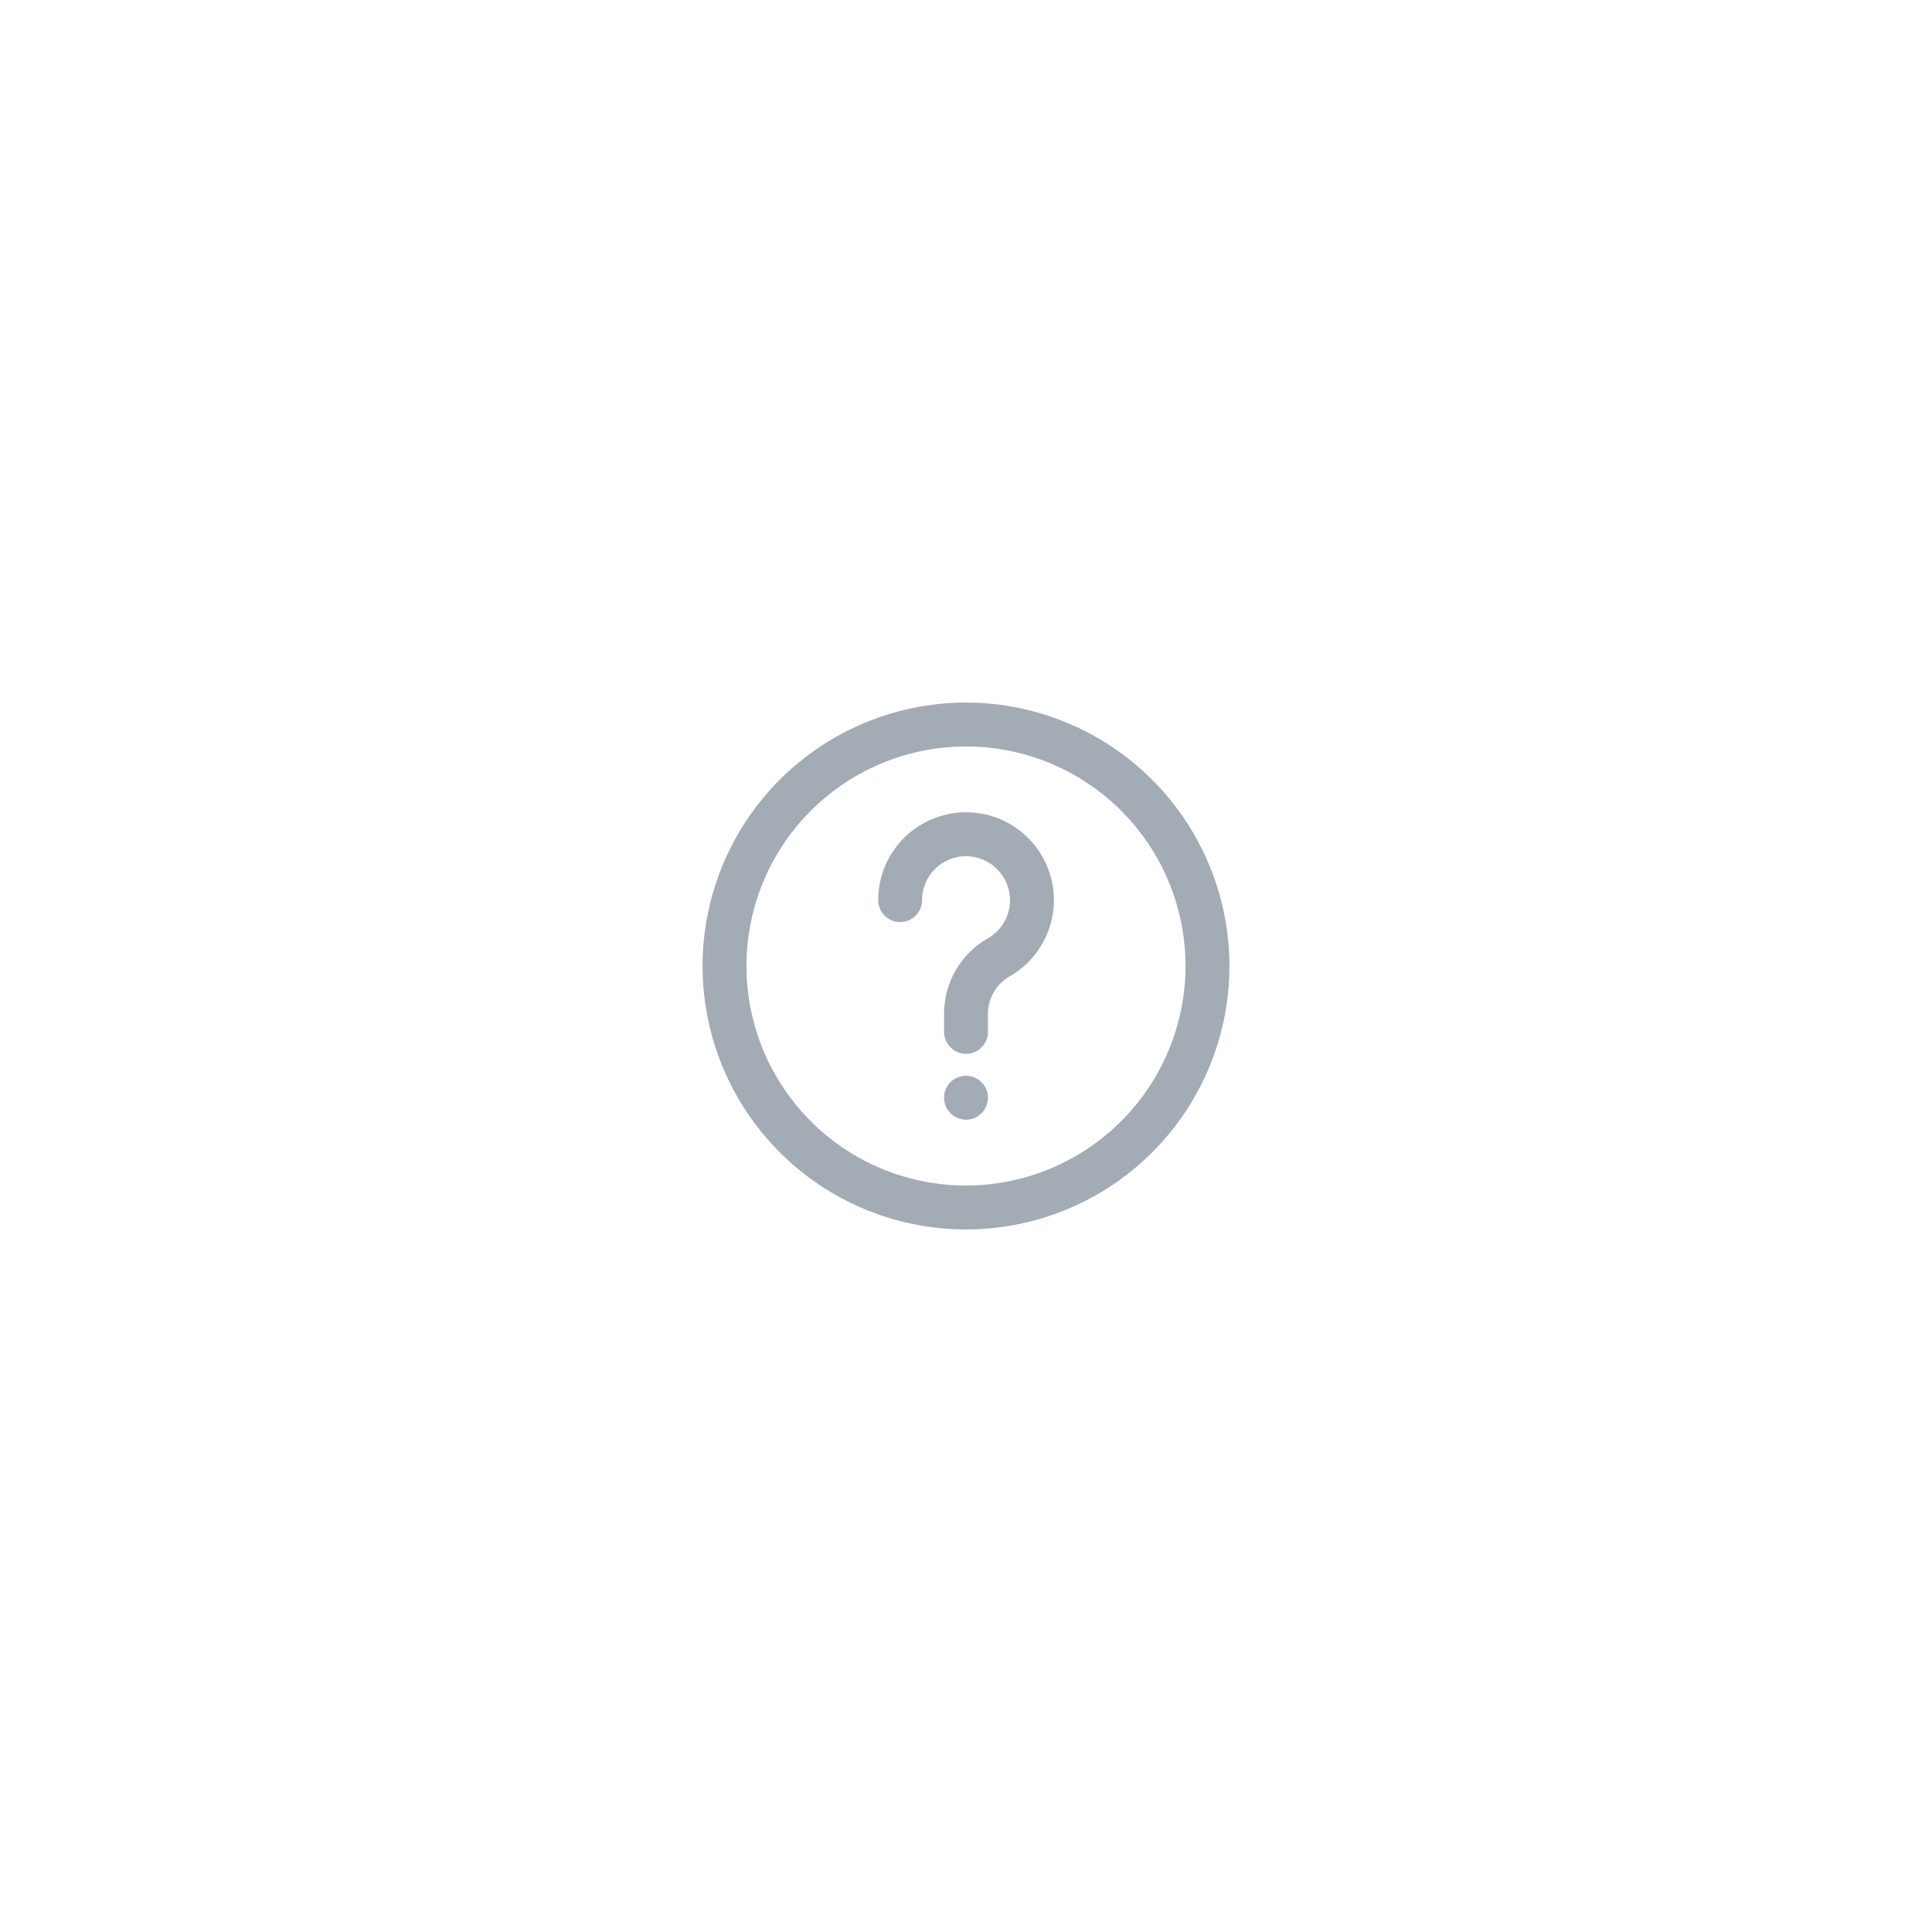 <svg width="66" height="66" viewBox="0 0 66 66" fill="none" xmlns="http://www.w3.org/2000/svg">
<g clipPath="url(#clip0)">
<path d="M33 24C31.22 24 29.48 24.528 28 25.517C26.52 26.506 25.366 27.911 24.685 29.556C24.004 31.2 23.826 33.01 24.173 34.756C24.52 36.502 25.377 38.105 26.636 39.364C27.895 40.623 29.498 41.48 31.244 41.827C32.99 42.174 34.8 41.996 36.444 41.315C38.089 40.634 39.494 39.48 40.483 38C41.472 36.52 42 34.78 42 33C41.997 30.614 41.048 28.326 39.361 26.639C37.674 24.952 35.386 24.003 33 24V24ZM33 40.5C31.517 40.5 30.067 40.06 28.833 39.236C27.6 38.412 26.639 37.241 26.071 35.87C25.503 34.5 25.355 32.992 25.644 31.537C25.933 30.082 26.648 28.746 27.697 27.697C28.746 26.648 30.082 25.933 31.537 25.644C32.992 25.355 34.5 25.503 35.87 26.071C37.241 26.639 38.412 27.6 39.236 28.833C40.06 30.067 40.5 31.517 40.5 33C40.498 34.989 39.707 36.895 38.301 38.301C36.895 39.707 34.989 40.498 33 40.5Z" fill="#A3ABB5"/>
<path d="M33.538 27.797C33.105 27.718 32.661 27.736 32.236 27.848C31.811 27.96 31.415 28.164 31.078 28.445C30.74 28.727 30.469 29.08 30.282 29.478C30.096 29.876 30 30.31 30 30.75C30 30.949 30.079 31.14 30.22 31.28C30.36 31.421 30.551 31.5 30.75 31.5C30.949 31.5 31.14 31.421 31.28 31.28C31.421 31.14 31.5 30.949 31.5 30.75C31.5 30.529 31.548 30.311 31.642 30.112C31.736 29.912 31.872 29.735 32.042 29.594C32.212 29.453 32.411 29.352 32.625 29.297C32.838 29.241 33.061 29.234 33.278 29.275C33.575 29.332 33.847 29.477 34.061 29.69C34.274 29.903 34.42 30.175 34.478 30.471C34.537 30.782 34.496 31.103 34.362 31.39C34.227 31.676 34.005 31.912 33.728 32.065C33.269 32.331 32.89 32.715 32.63 33.177C32.37 33.639 32.239 34.163 32.25 34.693V35.25C32.25 35.449 32.329 35.64 32.47 35.78C32.61 35.921 32.801 36 33 36C33.199 36 33.39 35.921 33.53 35.78C33.671 35.64 33.75 35.449 33.75 35.25V34.693C33.741 34.432 33.8 34.173 33.923 33.942C34.045 33.712 34.226 33.517 34.447 33.379C34.991 33.08 35.428 32.621 35.7 32.063C35.972 31.506 36.064 30.878 35.964 30.267C35.864 29.655 35.578 29.089 35.143 28.647C34.709 28.204 34.148 27.908 33.538 27.797Z" fill="#A3ABB5"/>
<path d="M33.75 37.5C33.75 37.086 33.414 36.75 33 36.75C32.586 36.75 32.25 37.086 32.25 37.5C32.25 37.914 32.586 38.25 33 38.25C33.414 38.25 33.75 37.914 33.75 37.5Z" fill="#A3ABB5"/>
</g>
<defs>
<clipPath id="clip0">
<rect width="18" height="18" fill="white" transform="translate(24 24)"/>
</clipPath>
</defs>
</svg>
